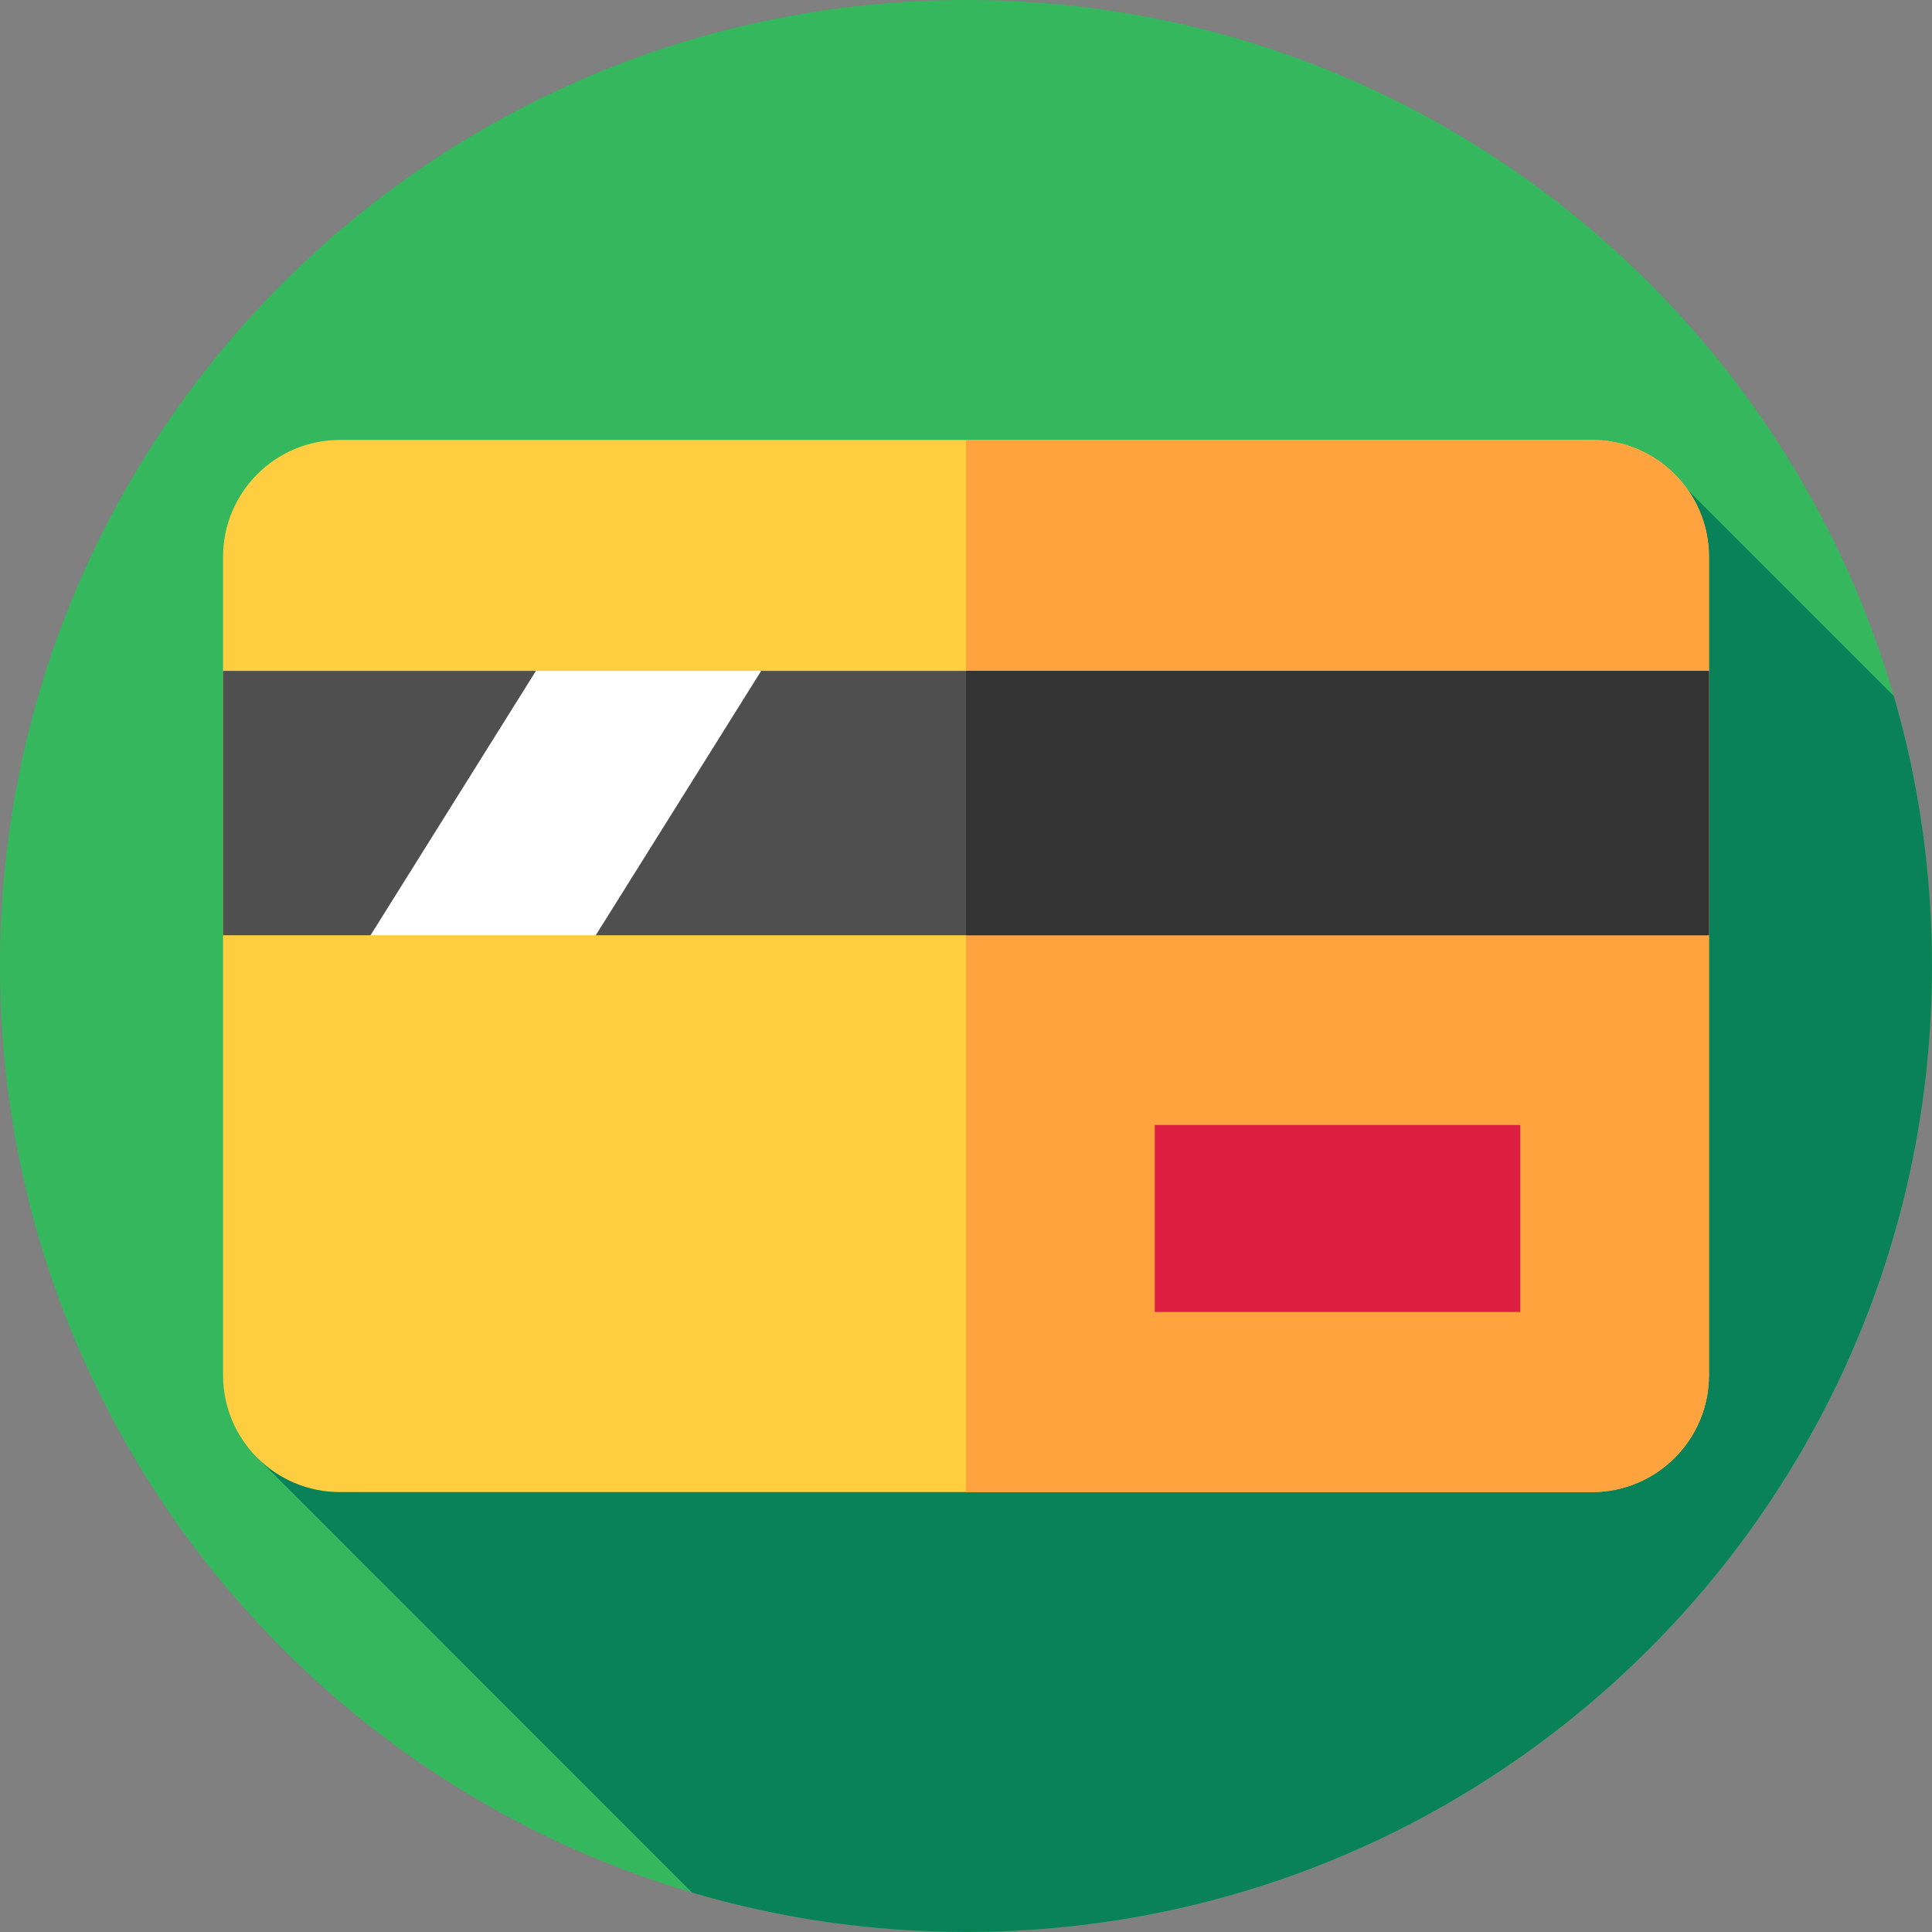 <svg width="40" height="40" viewBox="0 0 40 40" fill="none" xmlns="http://www.w3.org/2000/svg">
<rect x="0" y="0" width="40" height="40" fill="#808080" stroke="none"/>
<path d="M20 40C31.046 40 40 31.046 40 20C40 8.954 31.046 0 20 0C8.954 0 0 8.954 0 20C0 31.046 8.954 40 20 40Z" fill="#35B75D"/>
<path d="M14.329 39.184C16.127 39.715 18.03 39.999 20 39.999C31.046 39.999 40 31.045 40 20C40 18.06 39.724 16.184 39.209 14.41L34.957 10.158L5.329 30.183L14.329 39.184Z" fill="#09825A"/>
<path d="M32.961 30.892H7.039C5.702 30.892 4.618 29.808 4.618 28.47V11.53C4.618 10.193 5.702 9.108 7.039 9.108H32.961C34.298 9.108 35.382 10.193 35.382 11.53V28.47C35.382 29.808 34.298 30.892 32.961 30.892Z" fill="#FFCD40"/>
<path d="M35.382 11.53V28.471C35.382 29.808 34.298 30.892 32.961 30.892H20V9.109H32.961C34.298 9.109 35.382 10.193 35.382 11.53Z" fill="#FFA33E"/>
<path d="M23.908 23.292H31.475V27.163H23.908V23.292Z" fill="#DD1D42"/>
<path d="M35.382 13.89V19.363H12.335L10.684 18.54L7.672 19.363H4.618V13.89H11.096L12.356 15.56L15.759 13.89H35.382Z" fill="#4F4F4F"/>
<path d="M20 13.89H35.382V19.363H20V13.89Z" fill="#333333"/>
<path d="M15.759 13.89L12.335 19.363H7.672L11.096 13.89H15.759Z" fill="white"/>
</svg>

